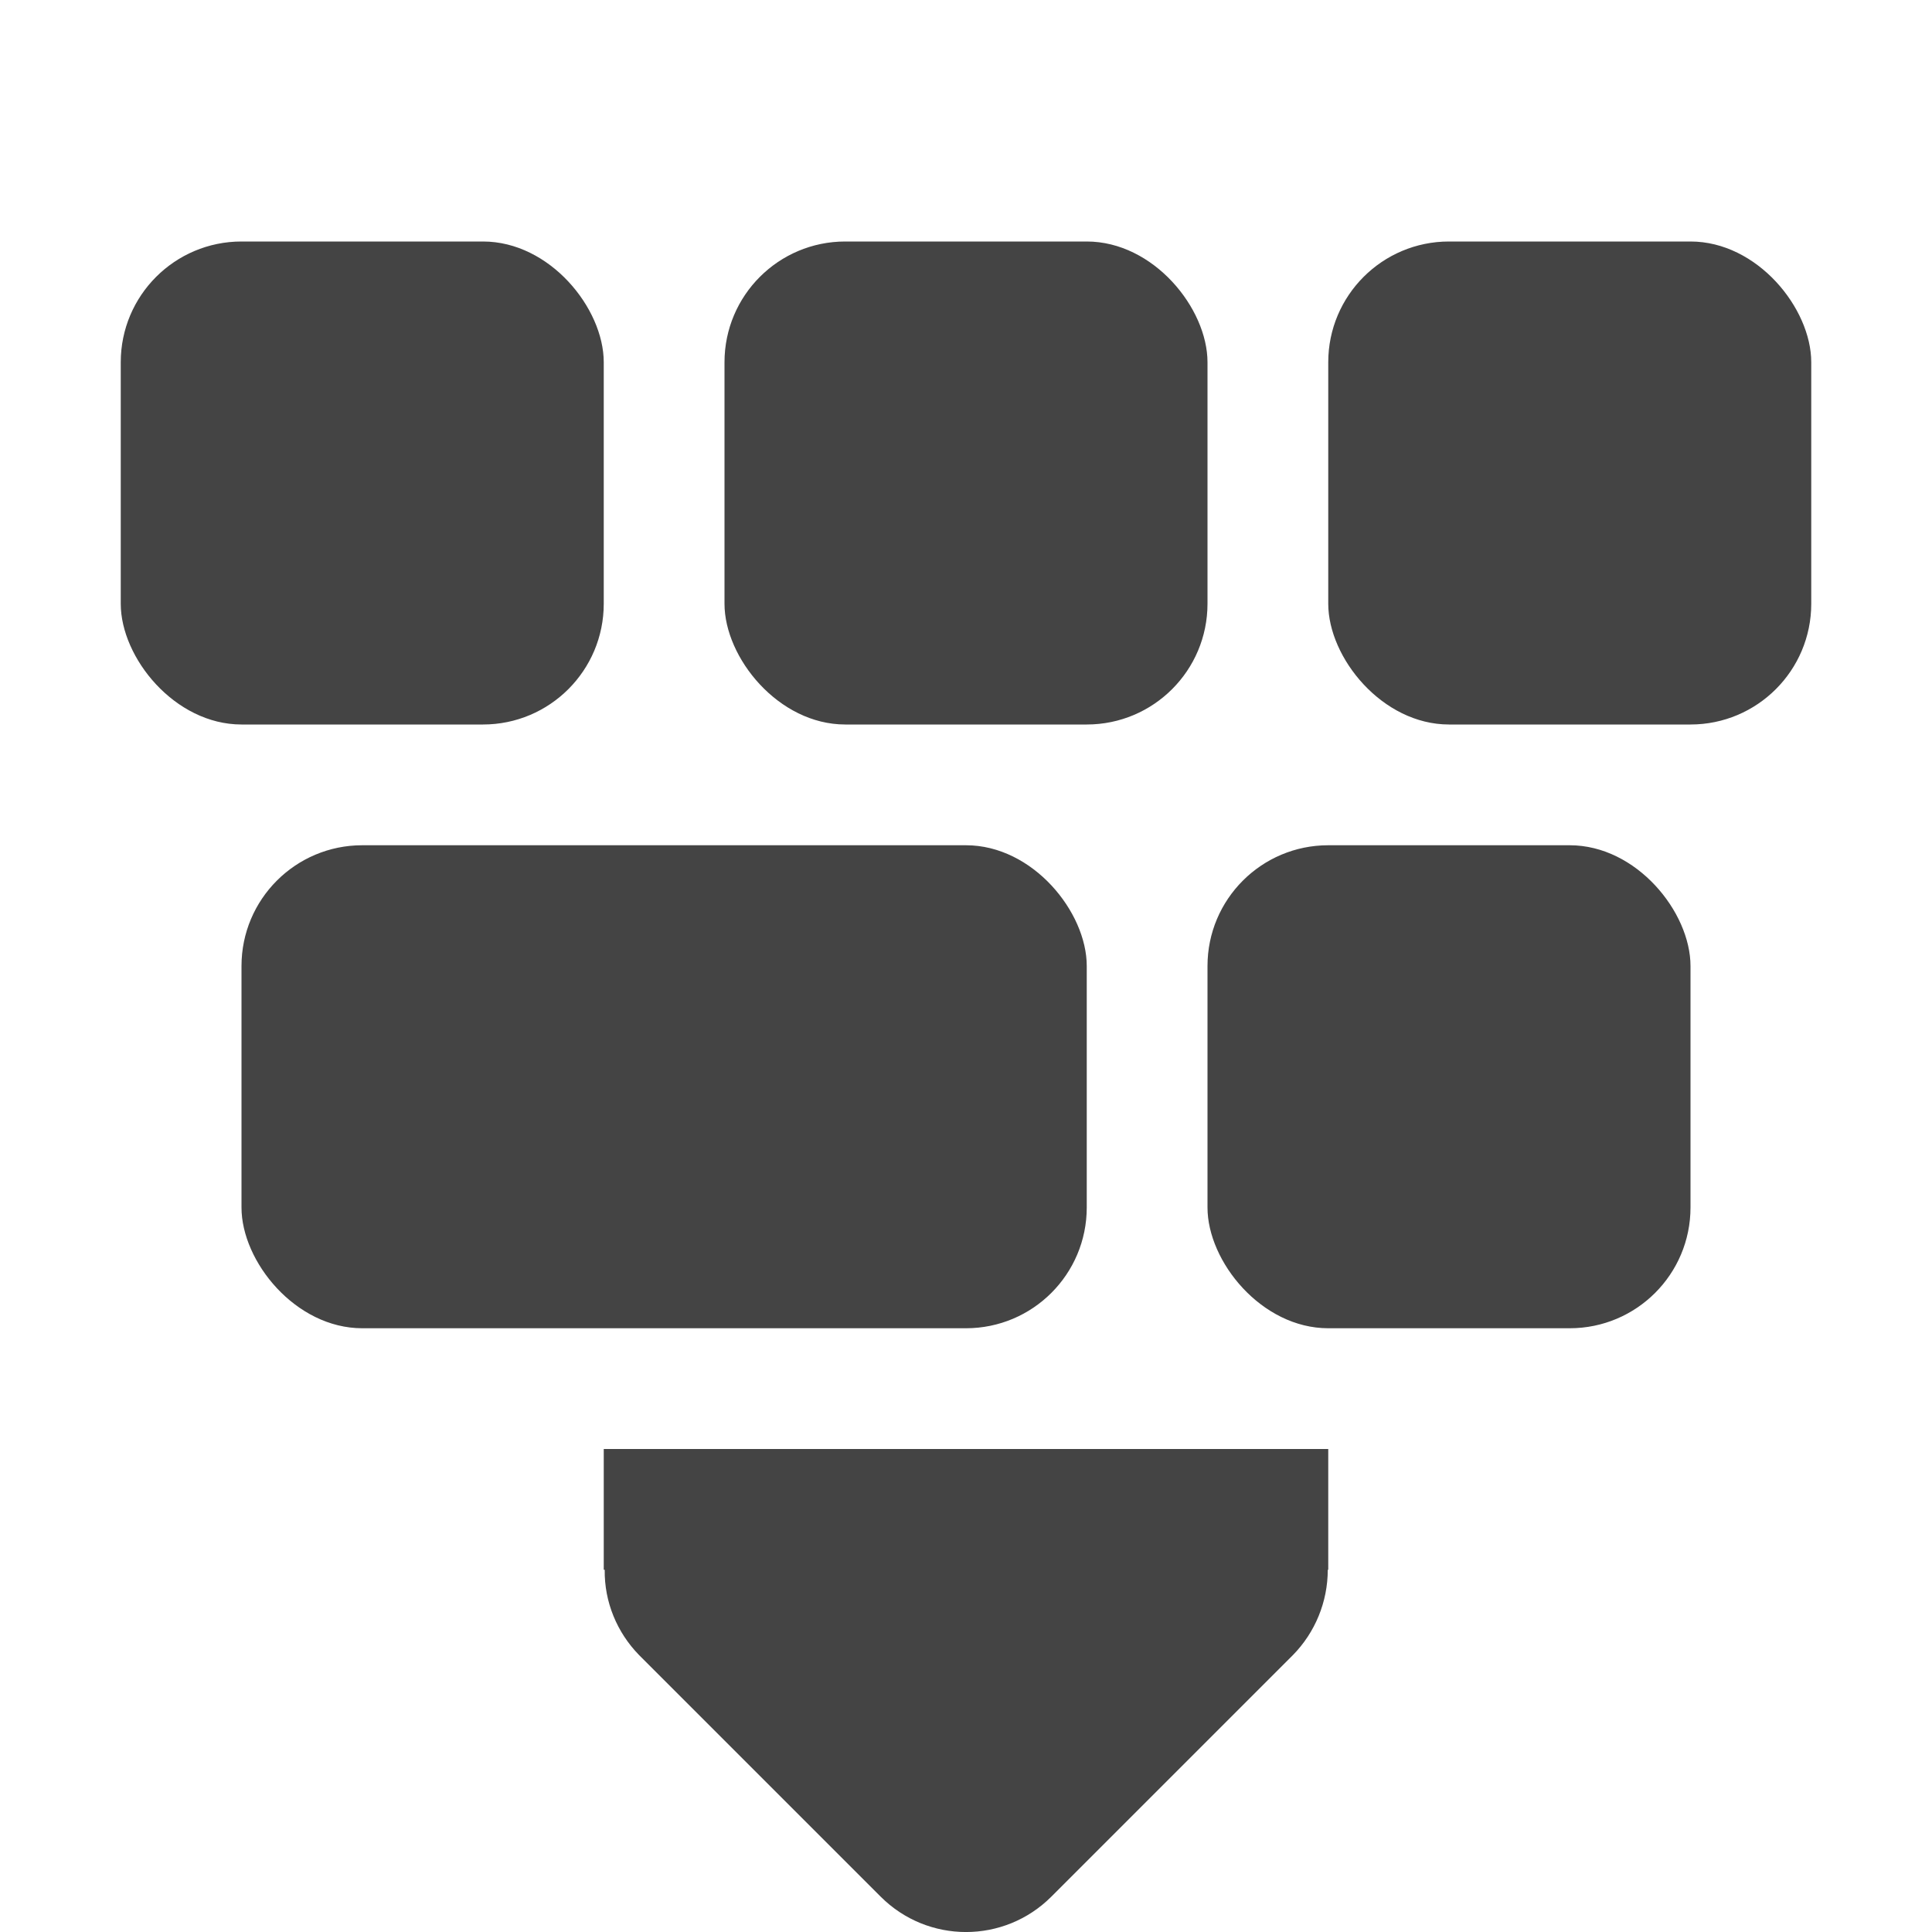 <?xml version="1.0" encoding="UTF-8" standalone="no"?>
<svg
   width="16"
   height="16"
   version="1.1"
   id="svg17"
   sodipodi:docname="auto-type.svg"
   xml:space="preserve"
   inkscape:version="1.2.1 (9c6d41e410, 2022-07-14)"
   xmlns:inkscape="http://www.inkscape.org/namespaces/inkscape"
   xmlns:sodipodi="http://sodipodi.sourceforge.net/DTD/sodipodi-0.dtd"
   xmlns="http://www.w3.org/2000/svg"
   xmlns:svg="http://www.w3.org/2000/svg"><sodipodi:namedview
     id="namedview19"
     pagecolor="#ffffff"
     bordercolor="#000000"
     borderopacity="0.25"
     inkscape:showpageshadow="2"
     inkscape:pageopacity="0.0"
     inkscape:pagecheckerboard="0"
     inkscape:deskcolor="#d1d1d1"
     showgrid="false"
     inkscape:zoom="16.046875"
     inkscape:cx="-3.7390458"
     inkscape:cy="5.5150925"
     inkscape:current-layer="svg17" /><defs
     id="defs3"><style
       id="current-color-scheme"
       type="text/css">
   .ColorScheme-Text { color:#444444; } .ColorScheme-Highlight { color:#4285f4; }
  </style><style
       id="current-color-scheme-6"
       type="text/css">
   .ColorScheme-Text { color:#444444; } .ColorScheme-Highlight { color:#4285f4; }
  </style></defs><rect
     style="fill:currentColor"
     class="ColorScheme-Text"
     width="4"
     height="4"
     x="1"
     y="2"
     rx="1"
     ry="1"
     id="rect7" /><rect
     style="fill:currentColor"
     class="ColorScheme-Text"
     width="4"
     height="4"
     x="6"
     y="2"
     rx="1"
     ry="1"
     id="rect9" /><rect
     style="fill:currentColor"
     class="ColorScheme-Text"
     width="4"
     height="4"
     x="11"
     y="2"
     rx="1"
     ry="1"
     id="rect11" /><rect
     style="fill:currentColor"
     class="ColorScheme-Text"
     width="4"
     height="4"
     x="10"
     y="7"
     rx="1"
     ry="1"
     id="rect13" /><rect
     style="fill:currentColor"
     class="ColorScheme-Text"
     width="7"
     height="4"
     x="2"
     y="7"
     rx="1"
     ry="1"
     id="rect15" /><path
     d="m 5,12 v 1 h 0.008 c -0.004,0.266 0.102,0.52 0.285,0.707 l 2,2 c 0.391,0.391 1.023,0.391 1.414,0 l 2,-2 C 10.891,13.52 10.996,13.266 10.996,13 h 0.004 v -1 z m 0,0"
     id="path4"
     style="fill:#444444;fill-opacity:1" /></svg>
